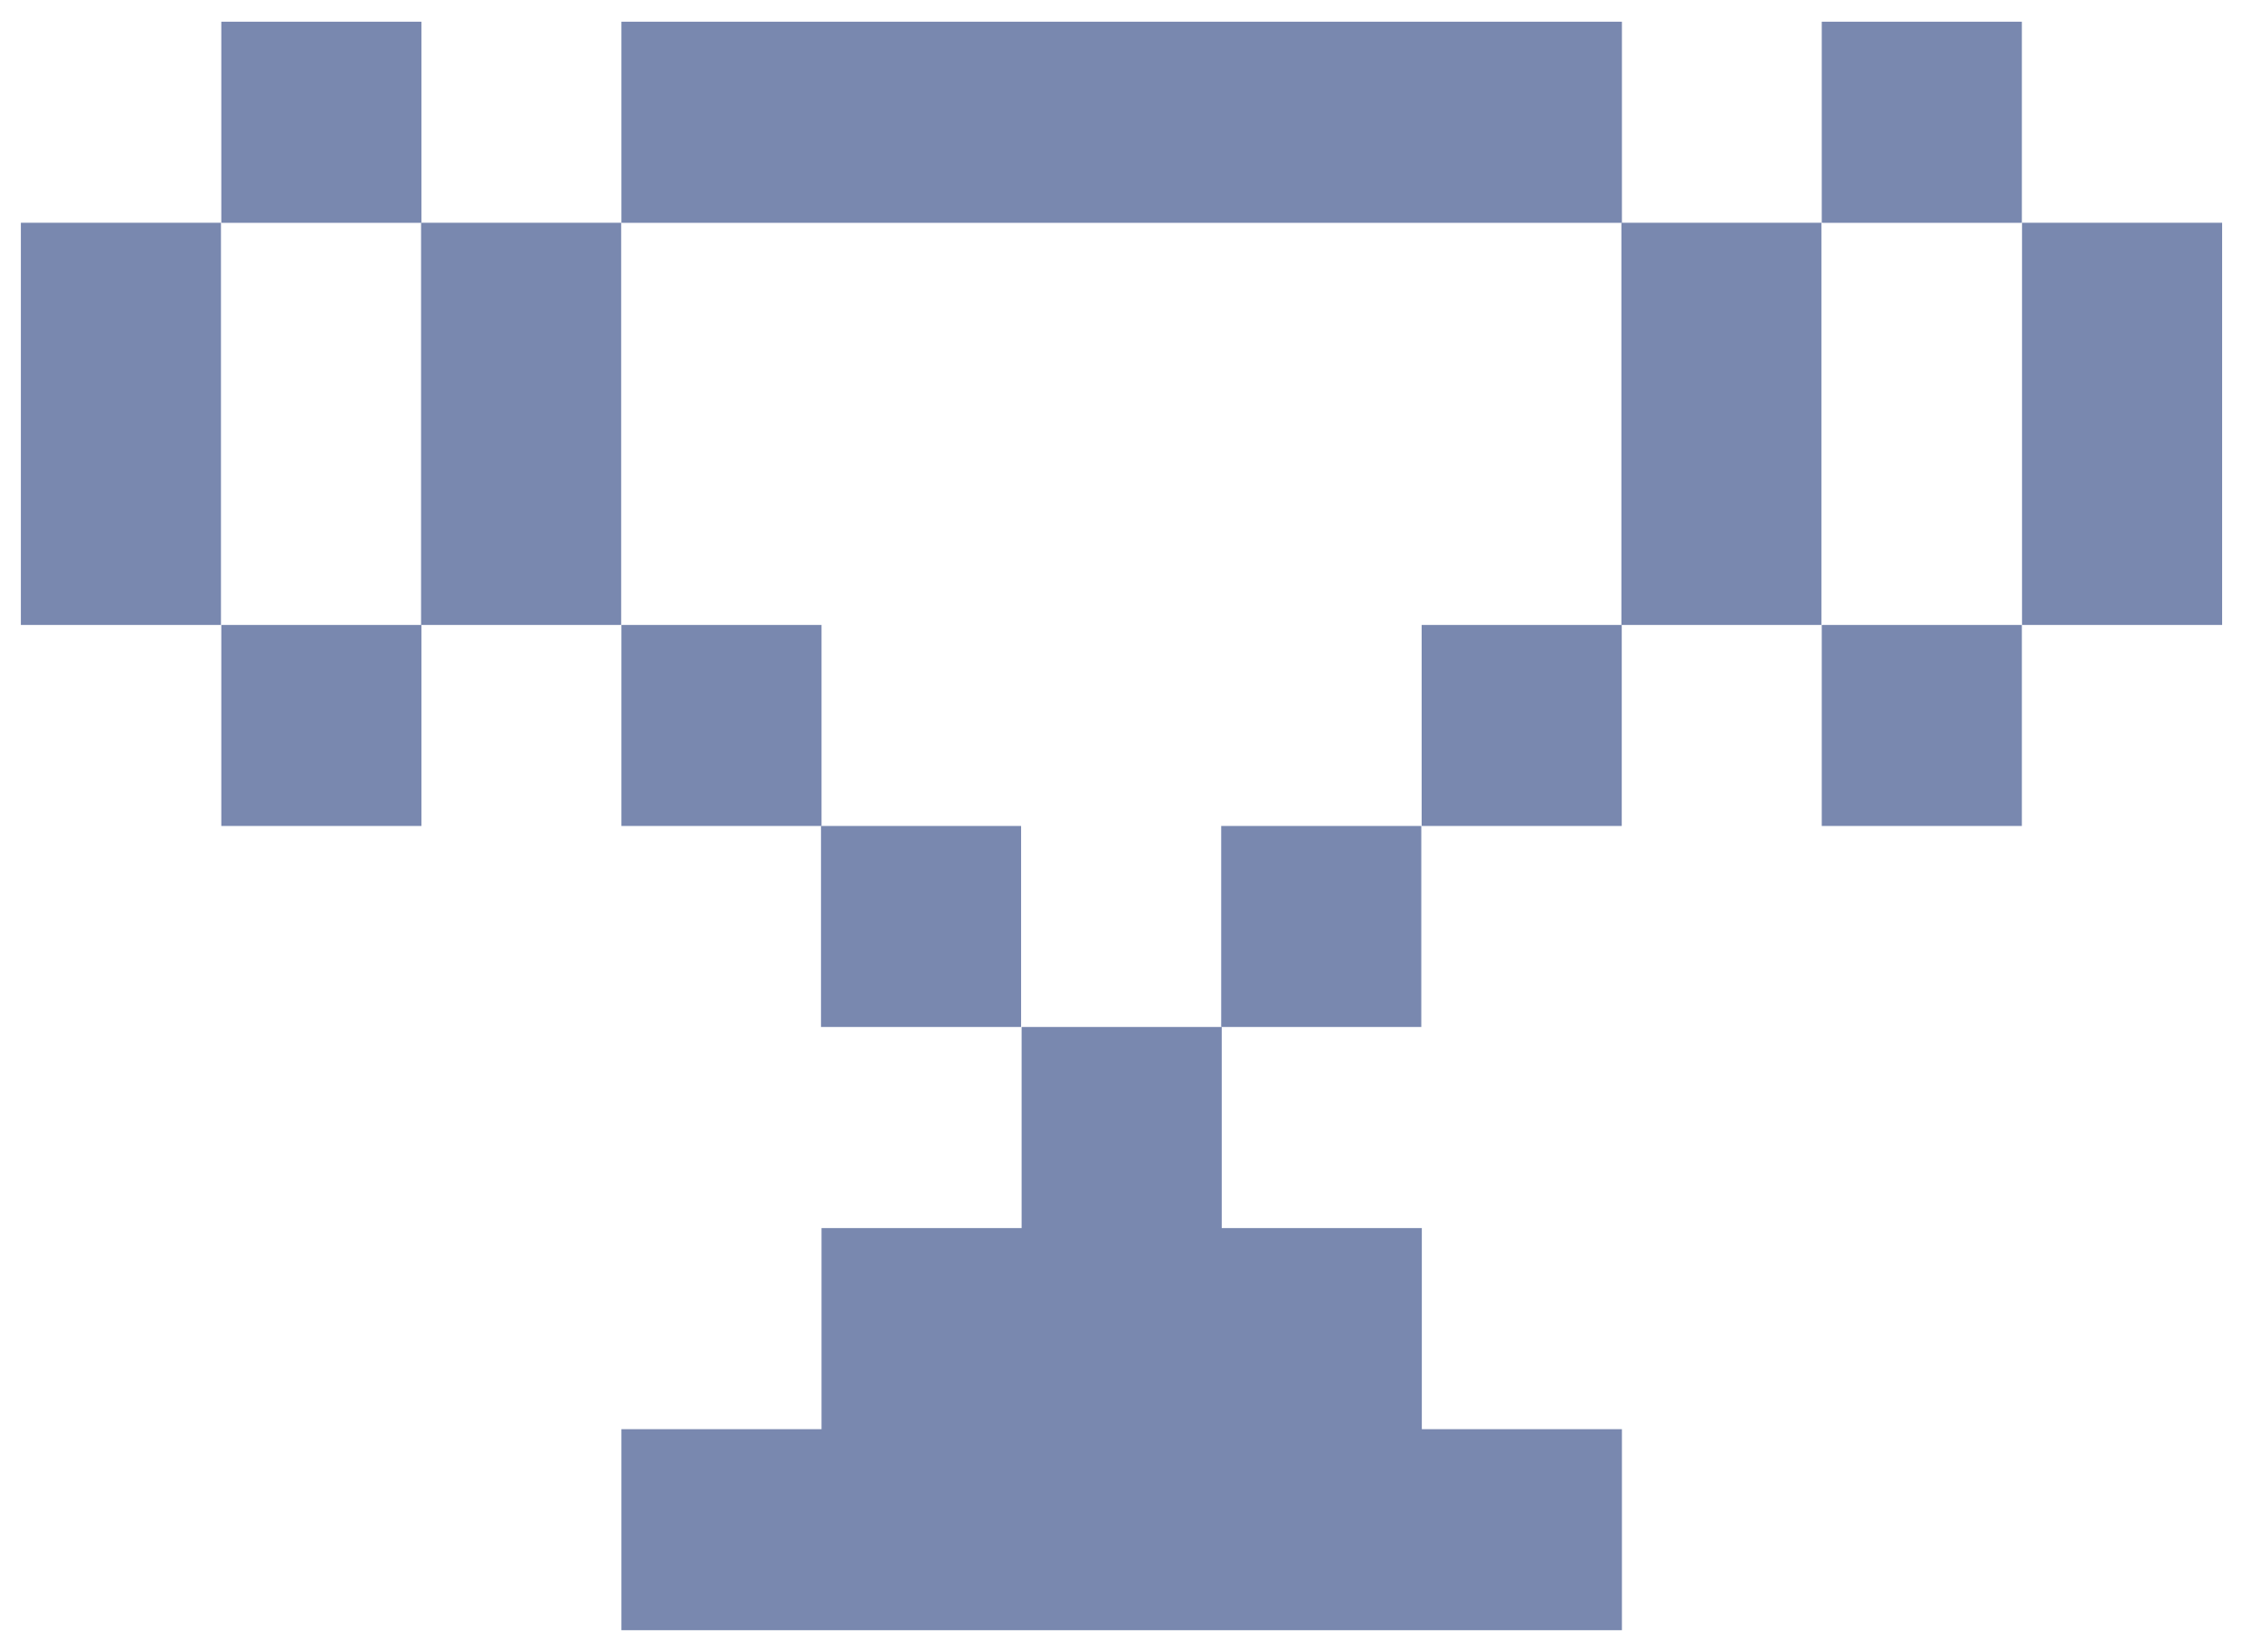<svg width="26" height="19" viewBox="0 0 26 19" fill="none" xmlns="http://www.w3.org/2000/svg">
<path d="M7.143 2.562H4.842V7.188H7.143V2.562Z" fill="#7988AF"/>
<path d="M7.146 7.188H9.447V9.5H7.146V7.188Z" fill="#7988AF"/>
<path d="M9.441 9.5H11.742V11.812H9.441V9.5Z" fill="#7988AF"/>
<path d="M20.945 2.562H18.645V7.188H20.945V2.562Z" fill="#7988AF"/>
<path d="M16.348 7.188H18.649V9.5H16.348V7.188Z" fill="#7988AF"/>
<path d="M14.043 9.5H16.344V11.812H14.043V9.5Z" fill="#7988AF"/>
<path d="M11.748 14.125H9.447V16.438H7.146V18.75H18.651V16.438H16.35V14.125H14.049V11.812H11.748V14.125Z" fill="#7988AF"/>
<path d="M20.949 7.188H23.25V9.5H20.949V7.188Z" fill="#7988AF"/>
<path d="M23.252 2.562V7.188H25.553V2.562H23.252Z" fill="#7988AF"/>
<path d="M20.949 0.25H23.25V2.563H20.949V0.25Z" fill="#7988AF"/>
<path d="M2.545 0.25H4.846V2.563H2.545V0.25Z" fill="#7988AF"/>
<path d="M2.541 2.562H0.24V7.188H2.541V2.562Z" fill="#7988AF"/>
<path d="M2.545 7.188H4.846V9.5H2.545V7.188Z" fill="#7988AF"/>
<path d="M11.748 2.563H18.651V0.25H7.146V2.563H11.748Z" fill="#7988AF"/>
</svg>
